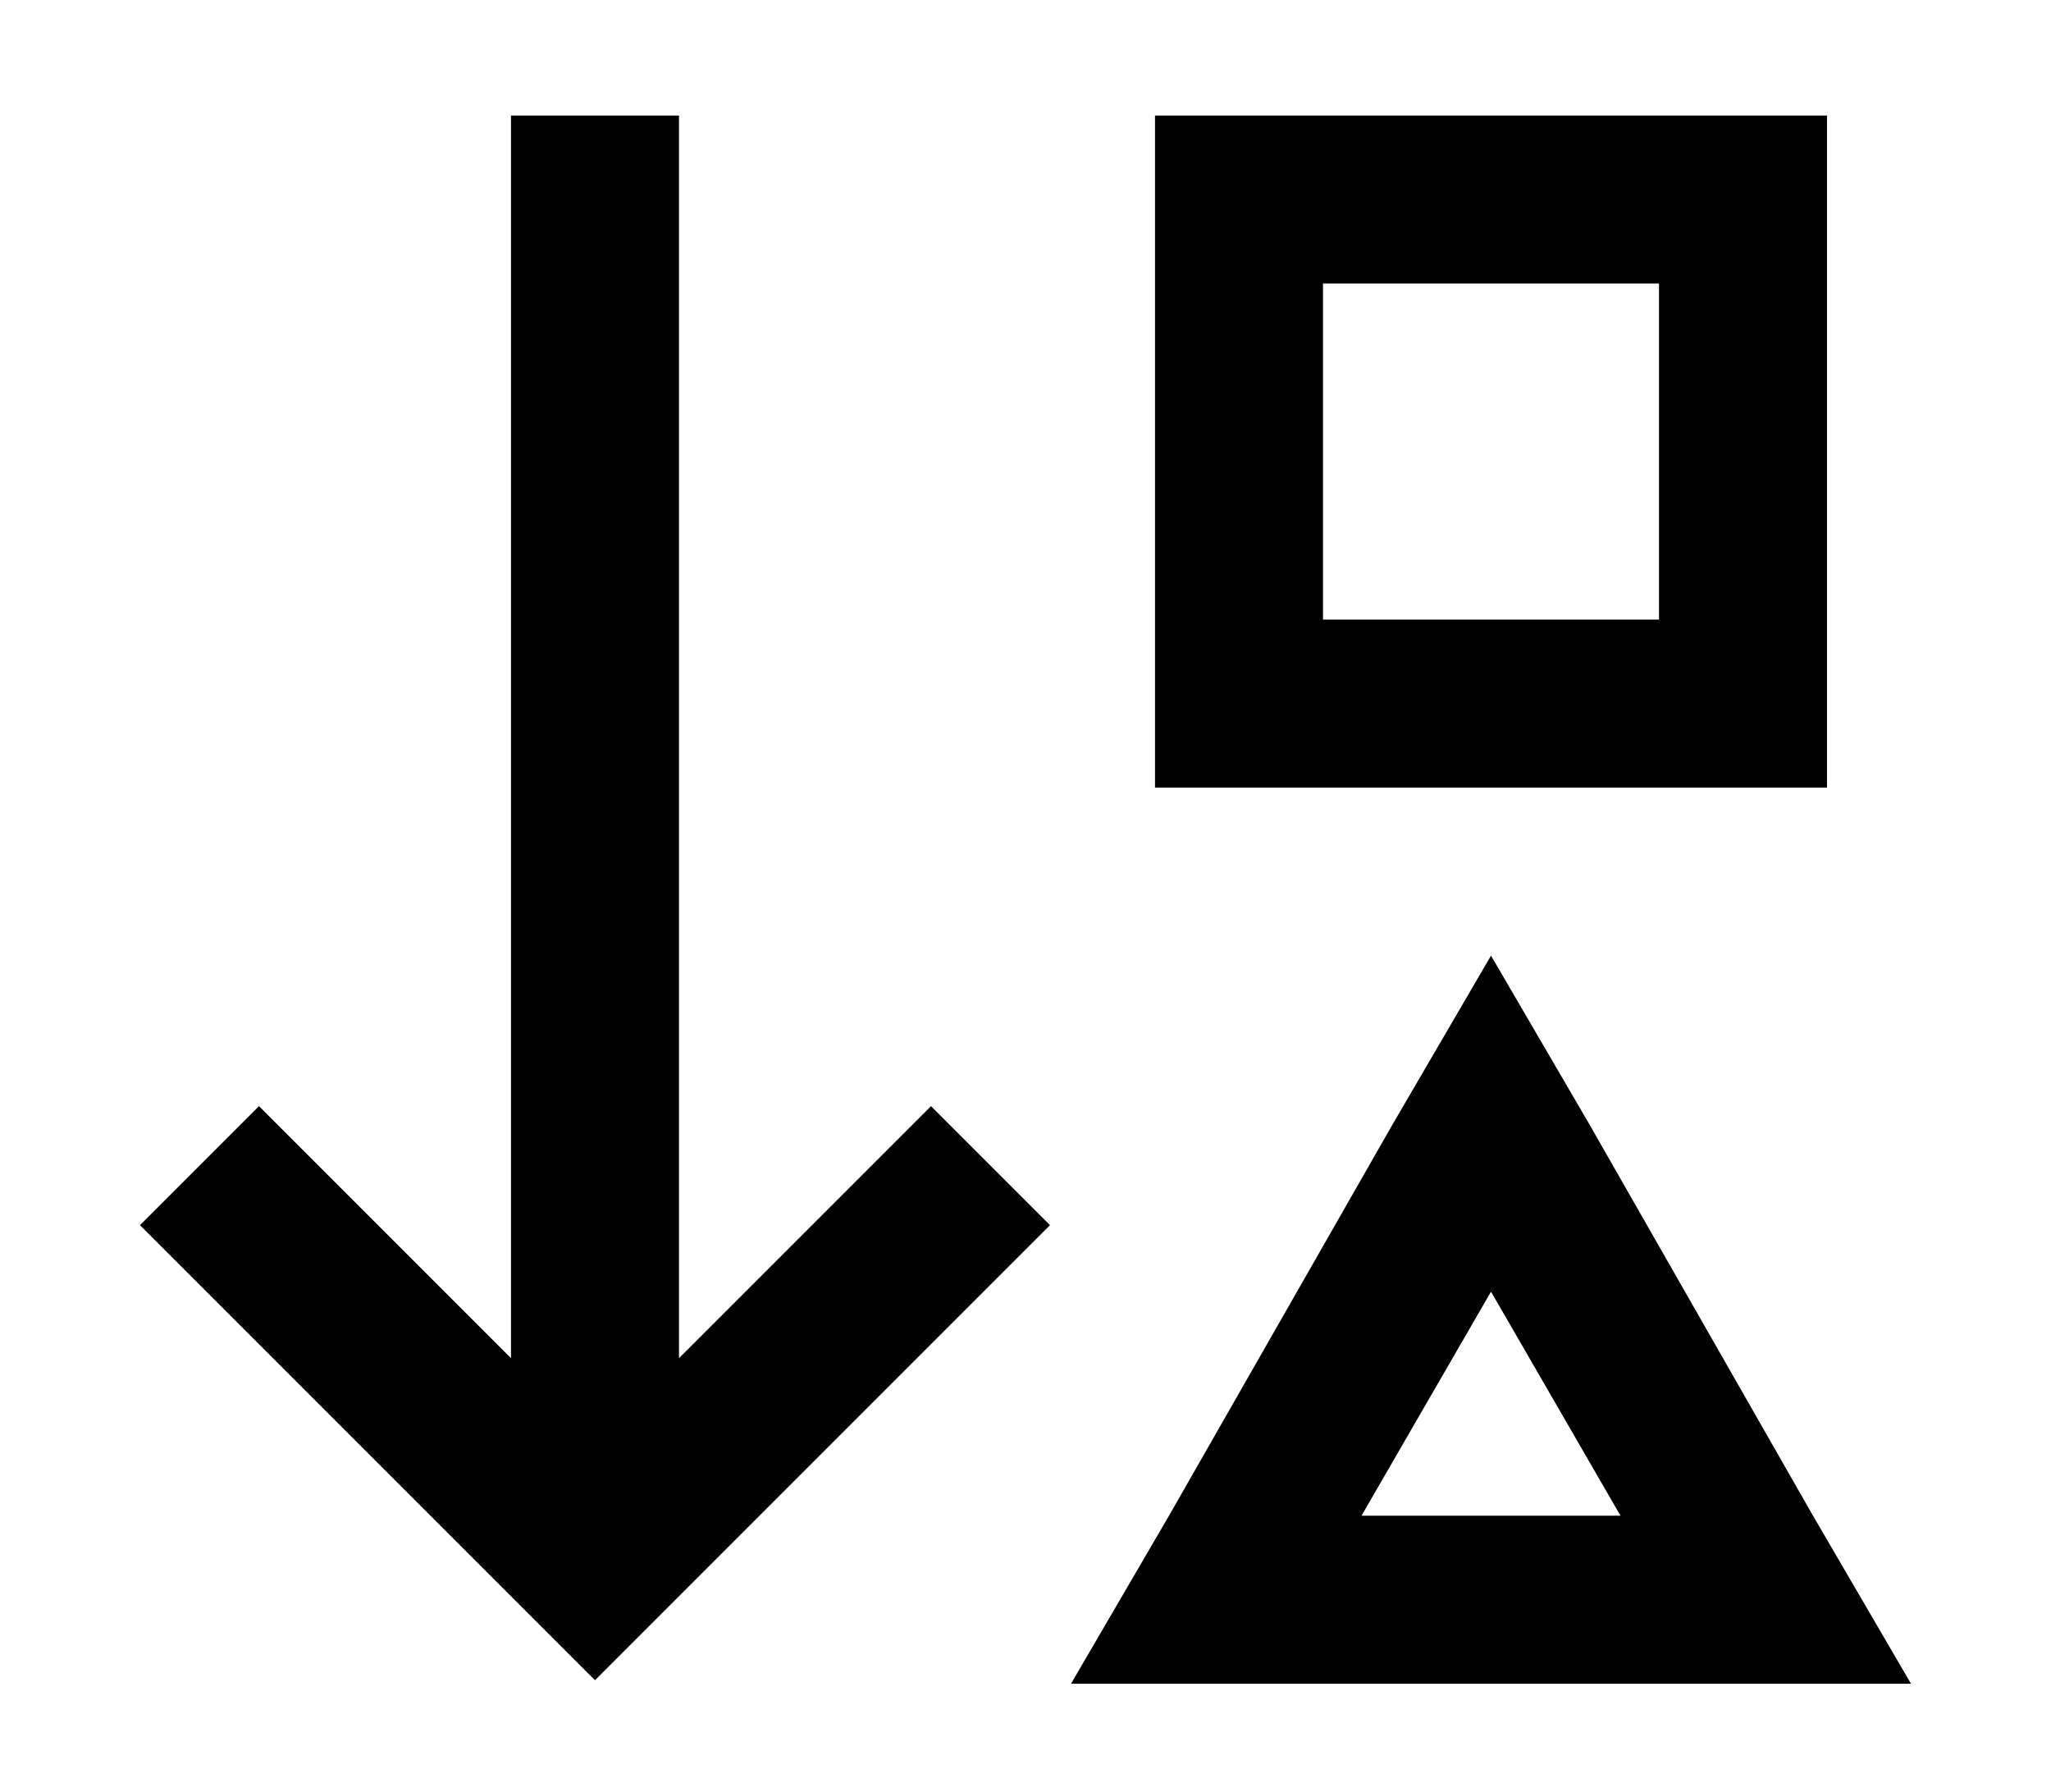 <?xml version="1.0" standalone="no"?>
<!DOCTYPE svg PUBLIC "-//W3C//DTD SVG 1.1//EN" "http://www.w3.org/Graphics/SVG/1.1/DTD/svg11.dtd" >
<svg xmlns="http://www.w3.org/2000/svg" xmlns:xlink="http://www.w3.org/1999/xlink" version="1.1" viewBox="-10 -40 586 512">
   <path fill="currentColor"
d="M160 440l-17 -17l17 17l-17 -17l-96 -96v0l-17 -17v0l34 -34v0l17 17v0l55 55v0v-331v0v-24v0h48v0v24v0v331v0l55 -55v0l17 -17v0l34 34v0l-17 17v0l-96 96v0l-17 17v0zM296 441l28 -48l-28 48l28 -48l64 -112v0l28 -48v0l28 48v0l64 112v0l28 48v0h-55h-185zM453 393
l-37 -64l37 64l-37 -64l-37 64v0h74v0zM368 41v96v-96v96h96v0v-96v0h-96v0zM320 -7h48h-48h192v48v0v96v0v48v0h-48h-144v-48v0v-96v0v-48v0z" />
</svg>
